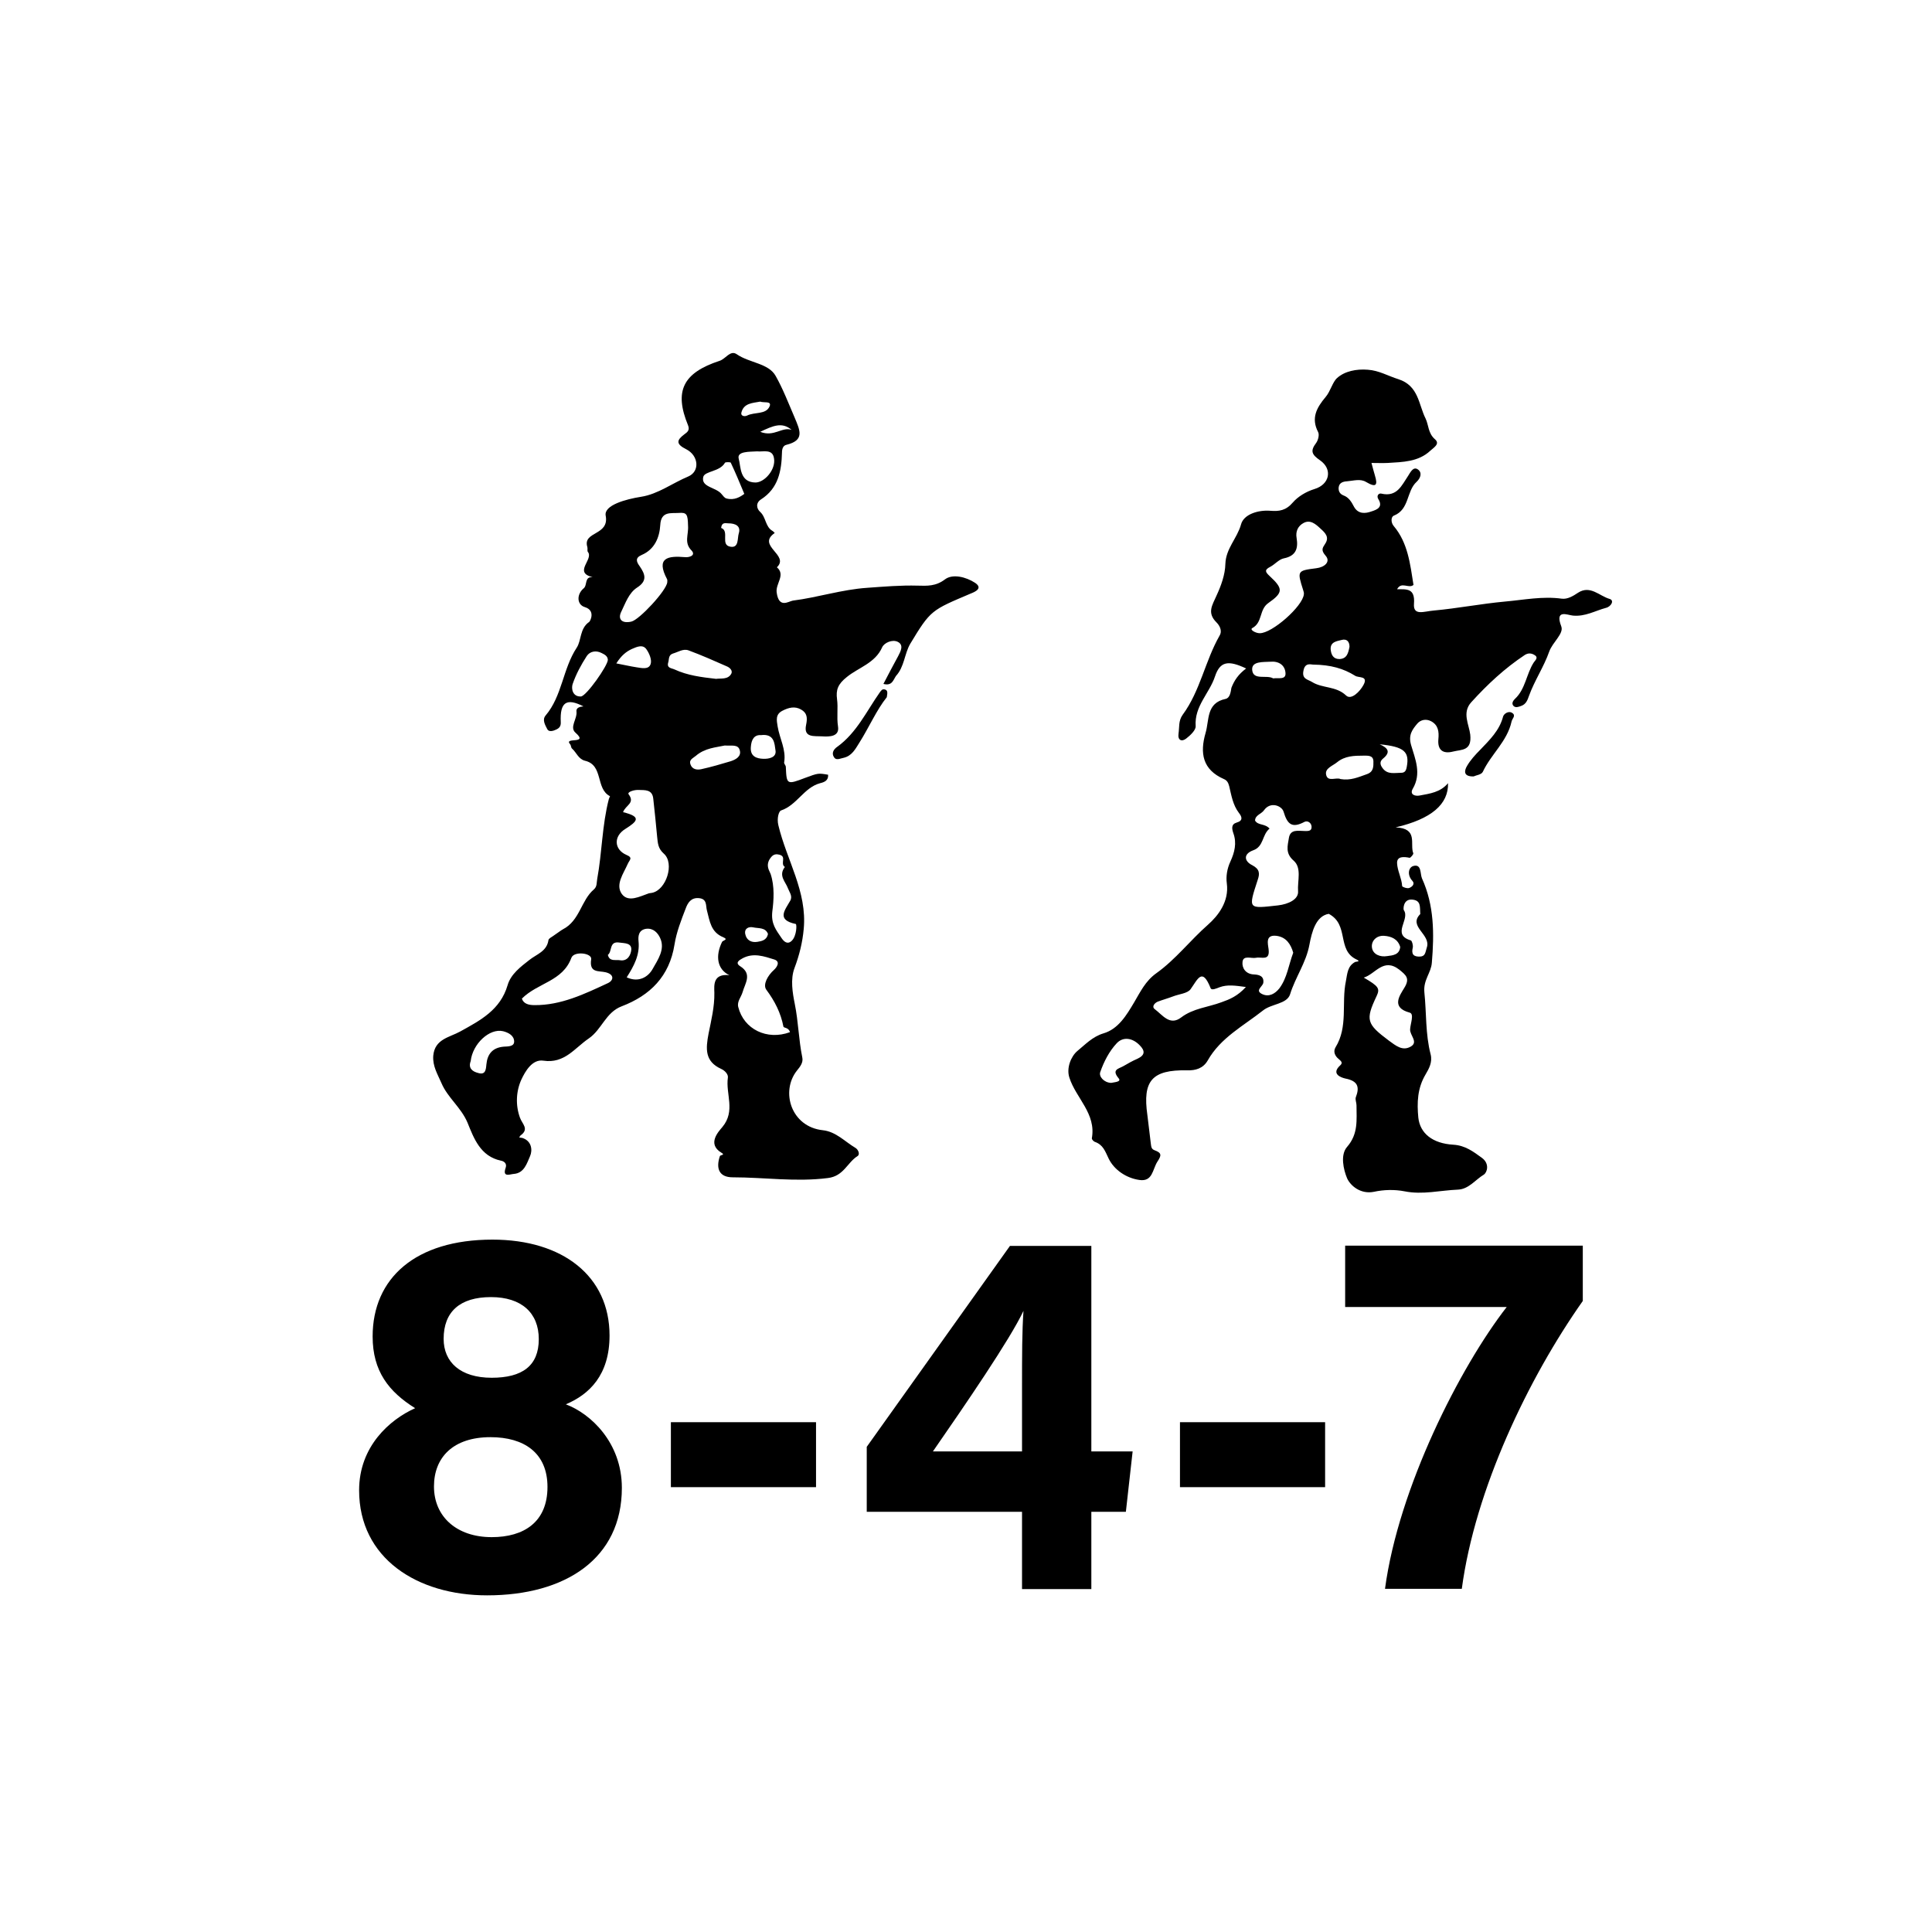 <?xml version="1.0" encoding="utf-8"?>
<!-- Generator: Adobe Illustrator 26.0.2, SVG Export Plug-In . SVG Version: 6.00 Build 0)  -->
<svg version="1.2" baseProfile="tiny" xmlns="http://www.w3.org/2000/svg" xmlns:xlink="http://www.w3.org/1999/xlink" x="0px"
	 y="0px" viewBox="0 0 800 800" overflow="visible" xml:space="preserve">
<g id="fill">
</g>
<g id="bg" display="none">
	<rect x="-100" y="-100" display="inline" fill="#B5BD00" width="10200" height="2100"/>
</g>
<g id="counters_00000155831629897369998050000010902328751353074356_">
	<g>
		<path d="M516,276.8c-7.4-3.5-10.8-3-12.9,3.3c-2.3,7-8.6,12.3-8,20.6c0.1,1.6-2.2,3.8-3.9,5.1c-1.9,1.5-3.6,0.7-3.2-2
			c0.4-2.6-0.1-5.3,1.7-7.8c7.3-9.9,9.3-22.3,15.3-32.8c1.3-2.2-0.2-4.4-1.3-5.5c-4-4-1.7-7.1,0-11c1.9-4.1,3.6-8.7,3.7-13.2
			c0.2-6.4,4.9-10.6,6.5-16.4c1.1-4.1,7-6,12.1-5.6c3.7,0.3,6.5-0.1,9.4-3.5c2-2.3,5.3-4.4,8.9-5.5c6.3-1.9,7.6-8.2,2.3-11.9
			c-3.5-2.4-4.1-3.9-1.6-7.2c0.8-1.1,1.4-3.4,0.8-4.5c-3-5.8-0.6-10.1,3.1-14.5c2-2.3,2.9-6.3,4.8-7.9c3.1-2.8,8-3.8,12.7-3.4
			c4.6,0.3,8.4,2.6,12.6,3.9c8.5,2.7,8.4,10.6,11.3,16.3c1.3,2.7,1,6.1,3.9,8.6c2.2,1.9-0.5,3.4-1.9,4.7c-5,4.7-11.5,4.7-17.7,5.1
			c-2.2,0.1-4.4,0-6.7,0c0.5,1.8,0.9,3.5,1.4,5.1c1.3,4.2,0.5,5.2-3.6,2.8c-2.4-1.5-5.3-0.5-8-0.3c-1.6,0.1-3.2,0.6-3.4,2.6
			c-0.1,1.5,0.5,2.6,1.9,3.2c2.3,0.8,3.4,2.7,4.5,4.8c1.7,3,4.6,2.8,7.1,1.9c2.2-0.7,5.1-1.7,2.9-5.2c-0.8-1.3,0.2-2.5,1.3-2.2
			c6.5,1.5,8.4-3.4,11.1-7.4c0.8-1.2,2-3.9,3.9-2.7c2,1.3,1.3,3.6-0.4,5.2c-4.3,3.9-2.9,11.4-9.4,14c-1.3,0.5-1.3,2.9-0.1,4.3
			c5.9,7,6.8,15.7,8.2,24.4c-2,1.7-5-1.6-6.8,1.8c4,0,7.5-0.5,7,6c-0.4,5.2,4.2,3.1,8.3,2.8c9.8-0.9,19.5-2.8,29.3-3.7
			c7.9-0.7,15.6-2.3,23.6-1.2c2.4,0.3,4.7-1.1,6.8-2.5c5-3.2,8.8,1.4,13,2.6c2.1,0.6,0.6,3.2-1.5,3.7c-4.5,1.2-8.6,3.7-13.7,3.2
			c-2.2-0.2-7.6-2.8-4.8,4.5c1.1,3-3.6,6.5-5,10.4c-2.2,6.3-6.1,12-8.4,18.4c-0.6,1.7-1.2,3.4-3.2,4.1c-1.1,0.4-2.3,0.9-3.2,0
			c-0.8-0.9-0.4-1.9,0.6-2.9c4.4-4.1,4.7-10.3,7.8-15.1c0.6-0.9,2.2-2.1,0.1-3.2c-1.3-0.7-2.5-0.7-3.8,0.1
			c-8.3,5.5-15.5,12.2-22.2,19.6c-3.9,4.3-0.9,9.2-0.4,13.4c0.7,6.8-3.5,6.1-7.1,7c-4.3,1.1-6.5-0.7-6.1-5.1c0.3-3.1,0-5.9-3.1-7.5
			c-2-1-4.2-0.6-5.6,1c-2.1,2.5-3.8,4.7-2.6,8.9c1.7,5.8,4.4,11.8,0.7,18.1c-1.4,2.4,0.9,3.2,2.9,2.8c4.2-0.8,8.5-1.3,11.7-5.1
			c0.2,8.7-6.8,14.8-21.7,18.3c9.5,0.4,5.8,6.9,7.3,10.7c0.2,0.4-1.1,1.9-1.5,1.9c-2.4-0.5-5.3-0.7-5.2,2.2c0.1,3.1,1.9,6.2,2.1,9.5
			c0,0.4,2.1,1.1,2.9,0.8c1.1-0.4,2.6-1.6,1.3-3c-2.2-2.4-1.6-5.5,0.4-6.1c3.5-1,2.8,3.2,3.6,5.1c5.1,11.2,5.1,23,4.1,34.9
			c-0.3,4.3-3.6,7.1-3.1,12.3c0.9,8.5,0.4,17.3,2.6,25.7c0.8,3.3-0.7,5.9-2.1,8.3c-3.4,5.7-3.6,11.7-3,17.9
			c0.7,6.5,5.9,10.7,14.5,11.2c4.9,0.3,8.2,2.8,11.9,5.5c3.2,2.4,2.1,6,0.7,6.9c-3.5,2.1-6.2,6-10.7,6.2c-7.4,0.3-14.6,2.2-22.1,0.7
			c-4.1-0.8-8.6-0.7-12.7,0.2c-5.5,1.1-9.7-2.5-11.1-5.6c-1.5-3.6-2.9-9.7,0-13c4.7-5.4,3.9-11.2,3.9-17.2c0-1.1-0.6-2.4-0.3-3.3
			c1.7-4.4,0.8-6.8-4.3-7.8c-1.8-0.4-6.1-1.9-2.1-5.5c1.2-1.1,0.2-1.8-0.7-2.6c-1.6-1.3-2.3-3.1-1.3-4.8c5.3-8.6,2.4-18.3,4.3-27.4
			c0.6-3,0.6-6.3,3.9-8c0.3-0.1,2.5-0.1,0.5-1c-8.3-3.9-2.9-14.4-11.5-18.9c-5.3,0.9-7,7.4-8,12.8c-1.4,7.5-5.8,13.4-8,20.5
			c-1.3,4.1-7.7,3.9-11.2,6.7c-8.1,6.4-17.6,11.3-22.9,20.7c-1.9,3.3-5,4.2-8.5,4.1c-14.7-0.3-18.5,4.4-16.5,18.5
			c0.5,3.8,0.9,7.7,1.4,11.6c0.2,1.5,0.2,2.5,1.6,3c3,1.1,2.9,2.1,1.1,4.8c-2,3.2-1.9,8.3-7.4,7.5c-5.6-0.8-10.5-4.3-12.7-8.8
			c-1.5-3.1-2.3-5.8-5.8-7c-0.5-0.2-1.2-1-1.2-1.4c1.9-10.3-6.6-16.7-9.3-25.2c-1.3-4,0.7-8.8,3.3-11c3.2-2.6,6.2-5.9,10.8-7.3
			c6.2-1.8,9.6-7.6,12.7-12.8c2.6-4.4,4.7-8.9,9.2-12.1c8-5.7,14-13.6,21.4-20.1c4.2-3.7,8.8-9.6,7.8-17.1c-0.4-2.9,0.1-6.1,1.5-9.1
			c1.7-3.7,2.7-7.6,1.2-11.7c-0.6-1.8-1-3.7,1.4-4.4c2.8-0.8,2.1-2.5,0.9-4c-2.5-3.3-3.1-7.2-4-11c-0.4-1.6-1-2.5-2.2-3
			c-8.9-3.9-10-10.8-7.6-19.1c1.6-5.4,0.2-12.4,8.3-14.1c1.8-0.4,2.1-2.8,2.4-4.6C511.1,281.7,512.8,279.2,516,276.8z M525.7,343.1
			c-3.2,2.6-2.3,7.4-6.8,9c-4.1,1.5-3.8,4.5-0.3,6.2c3,1.6,3.1,3.4,2.2,6c-4,12.3-4.1,12,8.4,10.6c4.3-0.5,8.6-2.5,8.3-5.9
			c-0.3-4.2,1.6-9.6-1.8-12.6c-3.6-3.1-2.5-6.2-2-9.4c0.6-3.8,3.9-2.9,6.5-2.9c1.3,0,3,0.2,2.9-1.8c-0.1-1.6-1.6-2.6-2.9-2
			c-5.1,2.7-7.1,1.2-8.7-4.2c-0.7-2.4-5.4-4.4-8.1-0.6c-1.1,1.6-3.7,2-3.7,4.3C521,341.9,523.7,340.9,525.7,343.1z M521.6,262.2
			c5.1,0.1,17.8-11.1,18.3-16.1c0.1-0.6-0.1-1.2-0.3-1.8c-2.5-7.9-2.5-8,5.4-9c3.5-0.4,6.1-2.7,3.9-5.2c-2-2.3-1.3-3.2-0.2-4.9
			c1.9-2.8,0-4.6-1.9-6.3c-2-1.9-4.3-3.9-7.1-2.3c-2.2,1.2-3.3,3.4-2.8,6.2c0.7,4.2-0.2,7.4-5.3,8.4c-2,0.4-3.7,2.5-5.6,3.5
			c-2.6,1.3-2,2.2-0.3,3.8c5.6,5.2,5.8,6.8-0.5,11.2c-3.9,2.7-2.3,8.1-6.7,10.4C517.4,260.8,520,262.2,521.6,262.2z M564.7,404.8
			c6.2,3.6,6.8,4.5,5.3,7.7c-4.7,9.9-4.1,11.5,5.1,18.4c2.9,2.1,5.6,4.4,9,2.5c3.4-1.9-0.4-4.7-0.2-7.2c0.1-2.3,1.8-6.4-0.2-6.9
			c-7.8-2.1-4.1-7.1-2.3-10.1c2.6-4.1,0.8-5.4-2-7.7C572.8,396.4,569.5,403.4,564.7,404.8z M515.9,408.7c-4.4-0.6-7.7-1.1-10.9,0.1
			c-1.3,0.5-3.3,1.4-3.7,0.4c-3.5-8.8-5.3-3.8-8.3,0.4c-1.3,1.8-4.8,2-7.3,3c-2.1,0.8-4.3,1.4-6.4,2.2c-1.3,0.6-2.5,2.1-1.1,3.1
			c3.2,2.4,6.2,7,10.9,3.4c5-3.8,11.1-4.2,16.7-6.3C509.2,413.8,512.4,412.5,515.9,408.7z M535.5,394.5c-1-3.5-2.9-6.5-7-7
			c-4.6-0.5-3.5,3.2-3.2,5.6c0.6,5-3,3-5.2,3.5c-2,0.4-5.3-1.2-5.6,1.7c-0.3,2.5,1.3,5.1,4.8,5.2c2.1,0.1,4.2,0.7,3.8,3.5
			c-0.3,1.6-3.7,3.2-0.3,4.7c2.7,1.2,5.2-0.2,7-2.5C533,404.9,533.6,399.5,535.5,394.5z M543.9,275.2c-0.8,0.1-3.6-1.2-4.2,2.7
			c-0.6,3.3,1.8,3.4,3.6,4.5c4.3,2.7,9.9,1.6,14.1,5.6c2.1,2,5.7-1.6,7.2-4.4c2.1-3.9-2.1-2.8-3.5-3.8
			C556.3,276.8,551,275.3,543.9,275.2z M460.1,448.4c1.3-0.3,4.4-0.4,3.1-1.9c-3-3.6-0.1-3.9,1.9-5c1.9-1.1,3.8-2.2,5.9-3.1
			c3.2-1.5,3.2-3.3,0.9-5.6c-3-3.1-6.9-3.6-9.5-0.8c-3.1,3.3-5.3,7.6-6.8,11.9C454.9,445.7,457.1,448.3,460.1,448.4z M588.1,378.5
			c-0.2-3,0.4-5.7-3.4-6c-3.7-0.3-3.7,4-3.4,4.4c2.7,3.8-5.3,10.1,2.9,12.5c0.5,0.2,1,2.1,0.8,3c-0.7,2.8,0.4,3.8,3,3.7
			c2.3-0.1,2.2-1.9,2.8-3.7C592.7,386.9,582.9,383.7,588.1,378.5z M555.1,322.6c4.1,0.7,7.4-0.8,10.8-2c3-1,2.8-3.3,2.8-5.4
			c-0.1-2.5-2.3-2.3-4.1-2.3c-3.9,0-7.7,0.1-10.9,2.7c-1.8,1.5-5.1,2.5-4.6,5.1C549.7,324,553.3,321.7,555.1,322.6z M571.3,308.2
			c3.4,1.5,4.7,3.2,1.4,5.9c-1.5,1.2-1.3,2.6-0.1,4.1c2,2.6,4.9,1.8,7.5,1.8c1.5,0,2.1-0.7,2.4-2.4
			C583.7,311.3,581.5,309.2,571.3,308.2z M579.8,392.1c-1-3.3-3.7-4.4-6.7-4.6c-3.2-0.2-5.4,2.2-5,4.9c0.4,2.8,3.4,4,6.3,3.5
			C576.7,395.6,579.5,395.4,579.8,392.1z M527.2,280.9c2.2-0.3,5.3,0.7,5.1-2.2c-0.2-3.2-2.7-5-6.2-4.7c-3,0.2-7.9-0.3-7.6,3.4
			C518.9,281.9,524.5,279.3,527.2,280.9z M558.8,267.8c0-2.2-1.2-3.4-3.3-2.8c-2,0.5-4.7,0.8-4.5,3.9c0.2,2.1,1,4,3.6,4
			C557.8,272.8,558.3,270.3,558.8,267.8z"/>
		<path d="M365.8,283.2c2.1-4.1,4.1-7.8,6.1-11.5c1.1-2.1,2.4-4.6-0.1-5.9c-2.3-1.2-5.7,0.4-6.5,2.2c-2.9,6.6-9.8,8.4-14.6,12.3
			c-3.8,3-4.6,5.4-4.1,9.2c0.5,3.7-0.2,7.4,0.4,11.3c0.7,4.3-3.6,4.3-6.7,4.1c-3.1-0.2-7.7,0.7-6.5-4.8c0.6-2.9,0.4-4.9-2.1-6.3
			c-2.6-1.5-5.2-0.8-7.7,0.5c-3,1.5-2.4,4-2,6.5c0.8,5,3.6,9.6,2.7,14.9c-0.1,0.6,0.7,1.2,0.7,1.9c0.3,7.3,0.4,7.4,8,4.5
			c5.4-2,5.4-2,9.5-1.3c0.2,2.4-1.6,3.1-3.3,3.5c-6.7,1.8-9.6,9.1-16.2,11.3c-0.9,0.3-1.8,3.2-1.1,6.1c3.4,14.4,12,27.5,10.5,43
			c-0.5,5.5-1.8,10.8-3.8,16.1c-1.8,4.7-0.8,10.4,0.1,14.9c1.5,7.4,1.6,14.8,3.1,22.1c0.5,2.2-0.9,3.9-2.2,5.5
			c-6.9,8.7-2.4,23.3,10.7,24.7c5.5,0.6,9.1,4.7,13.5,7.3c1.2,0.7,2,2.7,0.9,3.4c-4.3,2.7-5.7,8.3-12.3,9.1
			c-13.3,1.7-26.3-0.3-39.4-0.3c-5.5,0-7.1-3.5-5.3-8.8c0.2-0.5,2.4-0.4,0.6-1.4c-6.1-3.7-1-8.9,0.4-10.6c5.6-6.7,1.3-13.7,2.3-20.5
			c0.2-1.3-1.2-2.9-2.8-3.6c-6.8-3.1-6.4-8.3-5.2-14.6c1.1-5.5,2.5-11.1,2.4-16.9c-0.1-3.2-0.6-8,6.2-7.3c-5-2.4-5.9-7.9-3-13.8
			c0.3-0.6,2.8-0.9,0.5-1.9c-5.2-2.1-5.6-6.7-6.8-11.2c-0.5-1.8,0.2-4.7-3.3-5c-3.3-0.3-4.6,2-5.4,4.1c-1.9,4.9-3.9,10-4.7,15.1
			c-2.1,13.2-10.1,21.1-21.9,25.6c-6.6,2.5-8.2,9.6-13.6,13.3c-5.9,4-10,10.5-18.8,9.2c-4.6-0.7-7.5,4.4-9.1,7.8
			c-2.2,4.8-2.5,10.6-0.6,15.8c0.9,2.6,4,4.7,0.2,7.4c-0.2,0.2-0.3,0.5-0.5,0.8c0.4,0.1,0.9,0.1,1.3,0.2c4,1.3,4.2,5.2,3.2,7.5
			c-1.3,2.9-2.4,7.1-6.8,7.4c-1.5,0.1-4.8,1.6-3.3-2.6c0.6-1.8-0.8-2.7-2-2.9c-8.5-1.8-11.2-9.3-13.8-15.7
			c-2.7-6.4-8.2-10.3-10.8-16.4c-1.6-3.7-3.7-7-3.4-11.3c0.6-7,6.7-7.6,11.2-10.1c8.3-4.6,16.6-8.9,19.6-19.2
			c1.3-4.5,5.4-7.6,9-10.4c3-2.4,7.2-3.5,7.9-8.2c0.1-0.7,1.2-1.2,1.9-1.7c1.4-0.9,3.3-2.4,4.1-2.8c7-3.6,7.5-12,12.8-16.5
			c1.4-1.2,1.1-2.8,1.4-4.4c2-10.9,2-22.2,4.8-33c0.1-0.4,0.5-1.2,0.5-1.2c-6.1-3.1-2.6-12.9-10.4-14.7c-2.7-0.7-3.5-3.4-5.3-5
			c-0.5-0.4-0.4-1.3-0.8-1.8c-2.9-3.2,7.9,0.2,2.2-4.8c-2.6-2.3,0.8-5.7,0.4-8.8c-0.2-1.6,1.5-2,2.9-2.1c-7-3.6-9.8-1.8-9.4,6.5
			c0.1,1.7-0.6,2.5-1.9,3.1c-1.2,0.6-3.1,1.1-3.7-0.2c-0.8-1.6-2.2-3.8-0.7-5.6c6.9-8.1,7.1-19.3,12.9-28.1c2-3,1.2-8,5.2-10.7
			c0.4-0.3,2.7-4.7-1.8-6.1c-3.4-1-3.5-5.3-0.5-7.8c1.6-1.3,0.2-4.9,3.7-4.6c-8.2-2,0.6-7.4-2-10.5c-0.3-0.4,0-1.4-0.2-2
			c-2-6.6,9.2-4.6,7.6-13c-0.8-4.3,8.3-6.8,14.7-7.8c7-1.1,13-5.7,19.5-8.4c4.9-2.1,4.3-8.7-0.9-11.3c-4.2-2.1-4-3.7-0.8-6.1
			c1.4-1,2.4-1.8,1.6-3.8c-5.8-14.1-2.2-21.7,13.1-26.7c2.5-0.8,4.4-4.6,7.1-2.7c5.2,3.6,13.2,3.7,16.1,9c3,5.3,5.3,11.3,7.8,17.1
			c2.3,5.5,4.3,9.5-3.4,11.4c-1.3,0.3-1.8,1.6-1.8,3.2c-0.2,7.6-1.5,14.8-8.7,19.4c-2.3,1.5-1.8,3.9-0.3,5.2c2.4,2.2,2.1,6.1,5,7.8
			c0.4,0.2,0.7,0.6,1,0.9c-7.7,5.3,6.3,9.1,0.9,14.2c3.7,3.2-0.6,6.7-0.1,10.4c0.9,6.8,4.9,3.7,6.7,3.4c10.3-1.3,20.3-4.6,30.8-5.3
			c7-0.5,13.9-1.1,20.9-0.9c3.9,0.1,7.5,0.3,11.3-2.6c3.2-2.4,8.7-1,12.4,1.4c3.5,2.3,0,3.8-1.8,4.5c-16.2,6.9-16.5,6.7-25,20.8
			c-2.4,4.1-2.4,9.5-5.9,13.3C369.8,281.7,369.4,284.1,365.8,283.2z M258,336.3c7.8,1.9,5.9,3.8,1,6.9c-5.1,3.1-4.7,8.6,0.4,10.8
			c2.9,1.2,1.2,2.1,0.5,3.8c-1.7,3.9-5.2,8.5-2.4,12.4c2.7,3.6,7.4,1,11.2-0.3c0.4-0.1,0.9-0.1,1.3-0.2c5.9-1.2,9.4-12.2,4.9-16.2
			c-2.5-2.2-2.5-4.4-2.8-7.1c-0.5-5.2-1-10.5-1.6-15.7c-0.4-3.9-3.5-3.5-6.1-3.6c-1.7-0.1-4.8,0.8-4.1,1.8
			C263.1,332.6,259,333.4,258,336.3z M284.9,217.6c-0.1-4.6-0.5-5.5-3.9-5.2c-3.2,0.2-7.3-0.8-7.6,5c-0.3,5.1-2.3,10.1-7.7,12.4
			c-2.8,1.2-2.2,2.8-0.8,4.7c2.2,3.2,3.3,6-1.1,8.8c-3.4,2.2-4.8,6.4-6.5,9.9c-1.6,3.1,0.1,5.1,4.1,4.2c3.3-0.7,14.6-12.9,14.9-16.3
			c0-0.4,0.1-1-0.1-1.3c-4.7-8.9,0.4-9.7,7.4-9.1c1.8,0.2,4.6-0.7,2.8-2.7C283.1,224.7,285.2,221.5,284.9,217.6z M327.1,427.4
			c-0.5-2-2.6-1.7-2.7-2.3c-1.1-5.7-3.6-10.6-7.1-15.3c-1.5-2.1,0.6-5.9,3.2-8.2c1-0.9,2.9-3.4,0.1-4.3c-4.2-1.3-8.6-2.9-13.1-0.5
			c-1.5,0.8-3.2,1.9-1,3.3c5.1,3.2,2,7.1,1,10.7c-0.6,2.1-2.4,3.9-1.8,6.2C308,426.2,317.6,430.9,327.1,427.4z M216.1,413.5
			c0.7,2.2,2.9,2.7,5.2,2.7c11,0.1,20.7-4.6,30.4-9.1c2.4-1.1,2.8-3.6-0.9-4.5c-2.9-0.7-6.9,0.4-6-5.4c0.4-2.6-7.1-3.5-8.2-0.6
			C233,406.4,222.7,406.9,216.1,413.5z M325,359c-2.1-1.4,0.9-4.3-2.3-5.1c-1.2-0.3-2.2-0.2-3.1,0.7c-1.5,1.6-2.1,3.4-1.3,5.5
			c0.2,0.6,0.6,1.2,0.8,1.8c1.7,5.1,1.3,10.9,0.7,15.5c-0.6,5.2,1.6,7.7,3.8,11c1,1.5,2.5,2.9,4.3,1.1c2-2,2.1-6.8,1.6-6.9
			c-8.1-1.7-4.5-5.7-2.3-9.6c1.1-1.9-0.3-3.5-0.9-5.1C325.3,365.1,322.2,362.6,325,359z M296.5,281.1c2-0.3,4.9,0.4,6.3-2.1
			c0.7-1.3-0.6-2.6-1.9-3.1c-5.2-2.3-10.4-4.6-15.8-6.6c-2.2-0.8-4.3,0.7-6.4,1.3c-2,0.6-1.6,2.4-2,3.7c-0.7,2.4,1.3,2.3,2.6,2.9
			C284.7,279.7,290.4,280.4,296.5,281.1z M259.5,404.7c5,2.3,8.9-0.2,10.7-3.4c2.1-3.8,5.4-8.2,3.1-13c-0.9-1.9-2.7-4.1-5.8-3.7
			c-3.1,0.5-3.3,3.1-3.1,5.1C265,395.4,262.5,400,259.5,404.7z M251.7,273.2c-0.1-1.6-1.4-2.2-2.6-2.8c-2.3-1.2-4.8-0.7-6.1,1.2
			c-2.4,3.7-4.5,7.6-5.9,11.7c-0.6,1.9,0,5.2,3.4,5.1C242.7,288.4,251.7,275.6,251.7,273.2z M308.2,204.5c-2-4.8-3.7-8.9-5.6-12.9
			c-0.1-0.3-2.2-0.3-2.4,0c-2.1,3.8-8.4,3.4-9,5.9c-1,4.3,5.3,4.2,7.6,7.1c0.6,0.7,1.2,1.6,2,1.8
			C304.1,207.3,306.6,205.7,308.2,204.5z M194.9,439.4c-1.1,2.9,0.7,4.3,3.1,4.9c3,0.9,3.2-1.3,3.4-3.5c0.4-4.3,2.5-7,7.2-7.4
			c1.7-0.1,4.3,0,4.3-2.1c0-2.4-2.2-3.7-4.6-4.3C202.7,425.7,195.7,432.2,194.9,439.4z M313.5,186.9c-3.2,0.2-8.5-0.1-7.6,3.1
			c0.9,3.2,0.3,9.7,6.9,9.8c3.8,0,8.5-5.4,7.7-10C319.9,185.7,316,187.2,313.5,186.9z M300.1,308.7c-3.6,0.8-8.2,1-12,4.3
			c-1.2,1-2.9,1.6-2.2,3.5c0.7,2.1,2.7,2.4,4.5,2c4.1-0.9,8.2-2.1,12.2-3.3c2.1-0.7,4.5-2,3.7-4.6
			C305.6,308.1,302.9,308.9,300.1,308.7z M255.2,274.7c3.2,0.6,5.7,1.2,8.3,1.6c2.1,0.3,5.1,1.1,5.9-1.3c0.6-1.7-0.5-4.4-1.7-6.1
			c-1.5-2.2-3.9-1.1-6-0.2C259.3,269.8,257.3,271.4,255.2,274.7z M315.1,304.4c-2.7-0.2-4,1.7-4.2,5c-0.3,3.9,2.5,4.7,5.1,4.8
			c2.3,0.1,5.7-0.5,5.1-3.6C320.7,308,320.7,303.7,315.1,304.4z M251.7,395.4c0.7,2.9,3.2,1.9,4.9,2.2c3.3,0.6,4.6-2.2,4.8-4.3
			c0.2-2.9-2.8-2.7-4.9-3C252.1,389.6,253.6,394,251.7,395.4z M298.6,218.6c3.7,1.3-0.6,7.2,4,7.8c3.4,0.5,2.7-3.6,3.3-5.5
			c1-3.1-1.4-4.2-4.3-4.2C300.4,216.7,298.9,216.1,298.6,218.6z M314.8,166.3c-3.2,0.6-6.8,0.6-7.8,4.5c-0.4,1.4,1.2,1.8,2.3,1.3
			c3.1-1.6,7.9-0.3,9.4-3.9C319.6,165.9,316.2,166.9,314.8,166.3z M318,386.7c-1.1-2.8-4-2.2-6.1-2.7c-1.8-0.4-3.8,0.4-3.3,2.8
			c0.5,2.5,2.5,3.6,5,3.2C315.3,389.7,317.5,389.4,318,386.7z M314.8,178.8c5.7,2.3,9-2.2,13-0.8
			C323.8,174.6,320.1,176.3,314.8,178.8z"/>
		<path d="M610.2,321.5c-4.4,0.1-3.9-2.4-2.7-4.4c1.4-2.4,3.4-4.6,5.4-6.6c3.9-4.1,8-8,9.5-13.8c0.3-1.1,2.3-2.6,3.9-1.4
			c1.5,1.1-0.2,2.3-0.4,3.5c-1.8,8.2-8.5,13.5-11.9,20.8C613.4,320.8,611.2,321,610.2,321.5z"/>
		<path d="M367.2,288.7c-4.2,5.2-7.3,12.4-11.4,18.9c-1.6,2.5-3,5.4-6.5,6.2c-1.6,0.3-3.2,1.3-4.1-0.5c-0.9-1.6,0.1-3.1,1.4-4
			c8.1-5.8,12.2-14.8,17.7-22.6c0.6-0.8,1-1.5,2.1-1.2C367.5,285.8,367.6,286.6,367.2,288.7z"/>
	</g>
	<g>
		<rect x="99.8" y="500.3" fill="none" width="600" height="200"/>
		<path d="M148.7,617.1c0-18.2,12.7-29.3,23.2-34c-10.9-6.8-17.6-15.3-17.6-29.7c0-24.1,17.7-40.1,49.6-40.1
			c29.2,0,48.5,15.2,48.5,39.7c0,16.4-8.4,24.4-18.1,28.5c10.2,3.8,23.2,15.8,23.2,34.6c0,29.3-23.4,44.5-55.8,44.5
			C172.7,660.6,148.7,645.2,148.7,617.1z M226.7,615.7c0-14.1-9.7-20.6-23.6-20.6c-15.5,0-23.4,8.4-23.4,20.4c0,12.6,9.5,21,23.9,21
			C217,636.5,226.7,630.2,226.7,615.7z M183.7,554.4c0,9.6,6.9,16.1,19.9,16.1c12.6,0,19.5-4.9,19.5-16c0-10.8-7.1-17.4-19.8-17.4
			C190.4,537.1,183.7,543.2,183.7,554.4z"/>
		<path d="M337.9,588.9v26.9h-60.1v-26.9H337.9z"/>
		<path d="M423.2,658V626h-64.3v-26.9l59.3-83.2h33.7V601h17.1l-2.8,25h-14.3V658H423.2z M423.2,575.7c0-15.4,0-24,0.6-32.9
			c-5.6,11.9-24.2,39-37.5,58.2h36.9V575.7z"/>
		<path d="M548.7,588.9v26.9h-60.1v-26.9H548.7z"/>
		<path d="M655.4,515.8v22.9c-22.5,31.9-44.6,78-50.1,119.2h-31.8c5.6-41.8,31.1-91.9,50.4-116.7H557v-25.4H655.4z"/>
	</g>
</g>
<g id="text">
</g>
<g id="guides" display="none">
</g>
<g id="scratch">
</g>
</svg>
